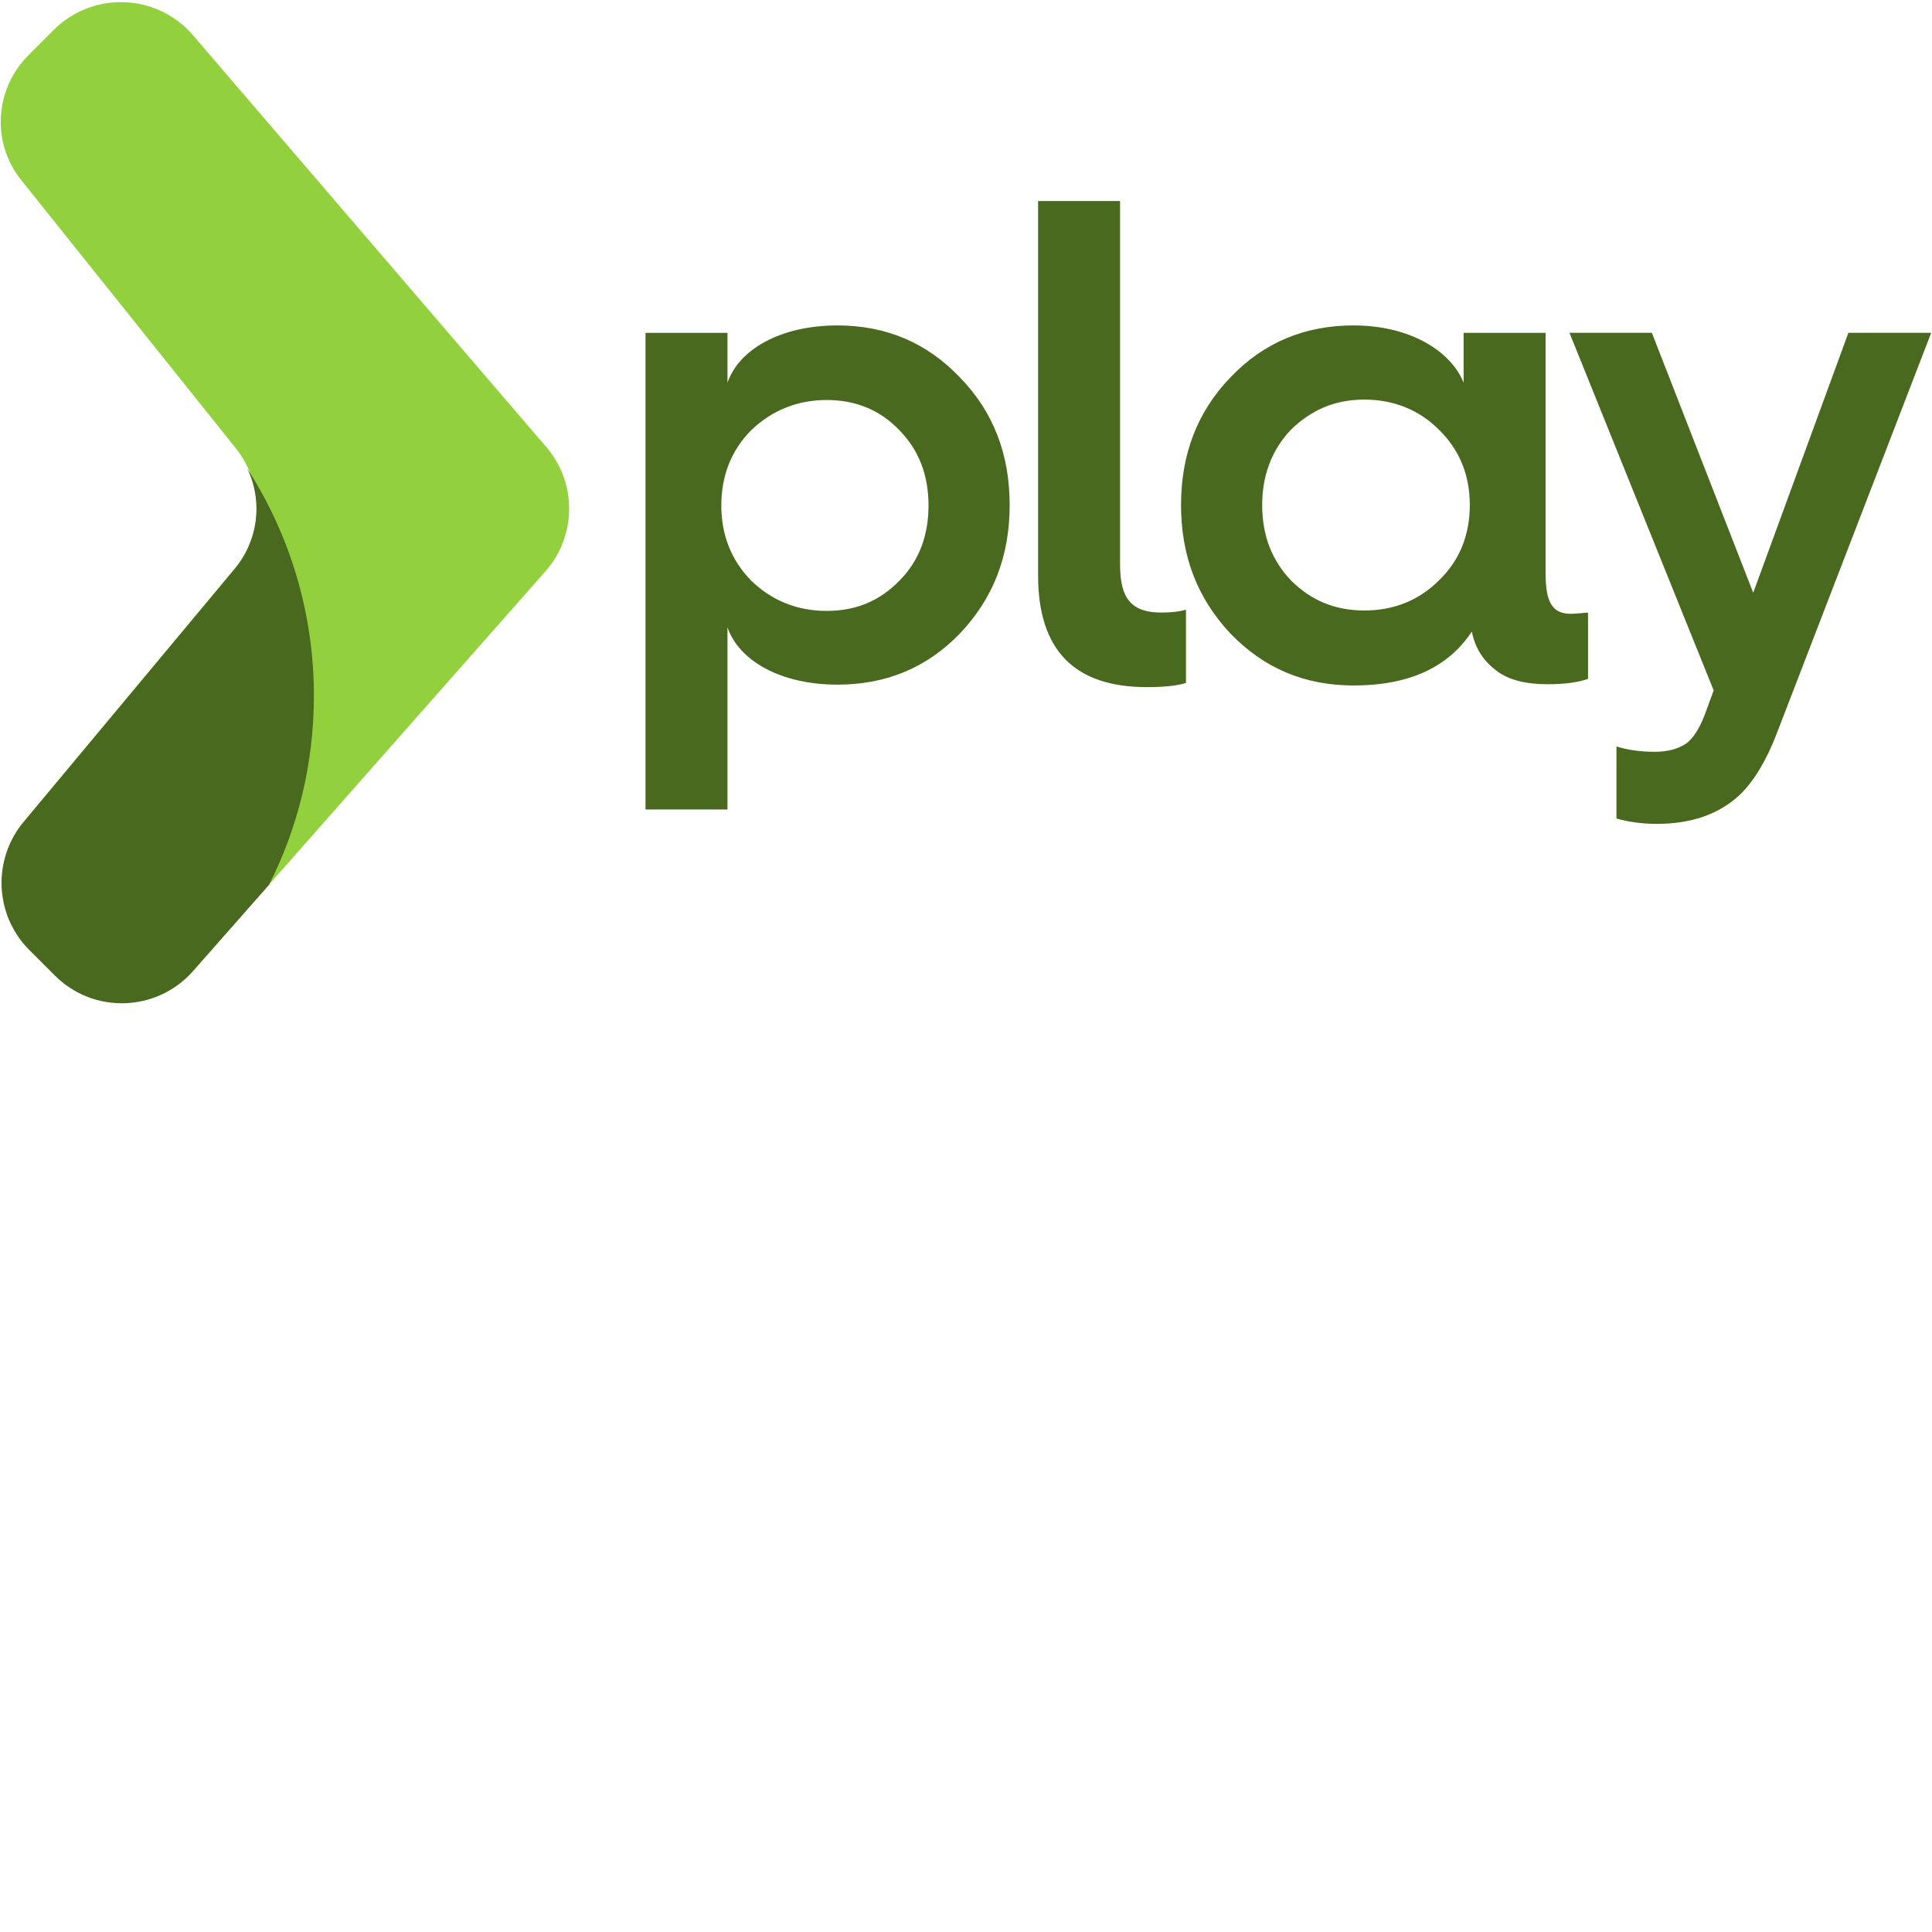 <svg xmlns="http://www.w3.org/2000/svg" version="1.1" viewBox="0 0 512 512" fill="currentColor"><path fill="#92D13D" d="M7.533 14.629L14.3 7.86C24.671-2.402 41.592-1.747 51.09 9.28l93.666 109.168c8.188 9.497 8.079 23.58-.218 32.969L51.2 257.2c-9.607 10.808-26.31 11.353-36.571 1.092l-6.769-6.769c-9.17-9.17-9.825-23.799-1.528-33.842l55.894-67.03c7.642-9.17 7.751-22.38.328-31.768L5.786 47.924C-2.293 38.1-1.528 23.69 7.533 14.63"/><path fill="#49691F" d="M62.117 150.87L6.223 217.9c-8.297 9.935-7.642 24.672 1.528 33.842l6.768 6.769c10.262 10.262 26.965 9.716 36.572-1.092l20.196-22.925c7.642-15.065 11.9-32.096 11.9-50.108c0-22.27-6.55-42.904-17.686-60.261c4.148 8.515 3.057 19.104-3.384 26.746m130.674 63.645h-21.724V88.208h21.724v13.21c3.057-8.843 14.083-15.175 29.148-15.175c12.882 0 23.69 4.585 32.423 13.755c8.843 9.061 13.21 20.306 13.21 33.843c0 13.536-4.367 24.78-13.21 34.06c-8.733 9.061-19.54 13.537-32.423 13.537c-15.065 0-26.09-6.332-29.148-15.174zm6.332-100.544c-5.24 5.24-7.97 12.008-7.97 19.978c0 7.969 2.73 14.628 7.97 19.978c5.459 5.24 12.118 7.969 19.978 7.969c7.86 0 14.083-2.73 19.214-7.97c5.24-5.24 7.75-12.008 7.75-19.977c0-7.97-2.51-14.629-7.75-19.978c-5.022-5.24-11.463-7.97-19.214-7.97c-7.75 0-14.52 2.73-19.978 7.97m75.981-60.698h21.725v96.396c0 8.843 2.948 12.663 10.917 12.663c2.51 0 4.694-.218 6.55-.764v19.432c-2.51.764-6.004 1.092-10.371 1.092c-19.214 0-28.82-9.825-28.82-29.585zm112.771 48.143V88.208H409.6v63.754c0 7.751 1.856 10.699 6.66 10.699c1.31 0 2.947-.218 4.584-.328v17.577c-2.401.873-6.004 1.419-10.698 1.419c-5.24 0-9.389-.874-12.664-2.948c-4.039-2.729-6.55-6.332-7.423-11.026c-6.332 9.607-16.812 14.301-31.331 14.301c-12.882 0-23.69-4.476-32.642-13.755c-8.733-9.28-13.1-20.524-13.1-34.06c0-13.537 4.367-24.782 13.1-33.843c8.843-9.279 19.76-13.755 32.642-13.755c14.628 0 25.654 6.55 29.147 15.174m-6.55 52.401c5.459-5.24 8.188-12.008 8.188-19.977c0-7.97-2.73-14.63-8.188-19.978c-5.24-5.24-12.008-7.97-19.76-7.97c-7.75 0-14.082 2.73-19.431 7.97c-5.022 5.24-7.642 12.008-7.642 19.978c0 7.969 2.511 14.628 7.642 19.977c5.24 5.24 11.572 7.97 19.432 7.97c7.86 0 14.52-2.73 19.76-7.97m47.052 43.995c2.73.874 6.113 1.42 10.153 1.42c3.493 0 6.004-.765 7.969-1.966c1.965-1.2 3.82-4.039 5.24-7.75l2.402-6.55l-38.21-94.759h21.834l26.856 68.885l25.218-68.885h21.943l-40.94 106.222c-2.729 7.096-6.004 12.554-9.825 16.266c-5.458 5.022-12.663 7.642-21.943 7.642c-4.039 0-7.641-.546-10.698-1.42z"/></svg>